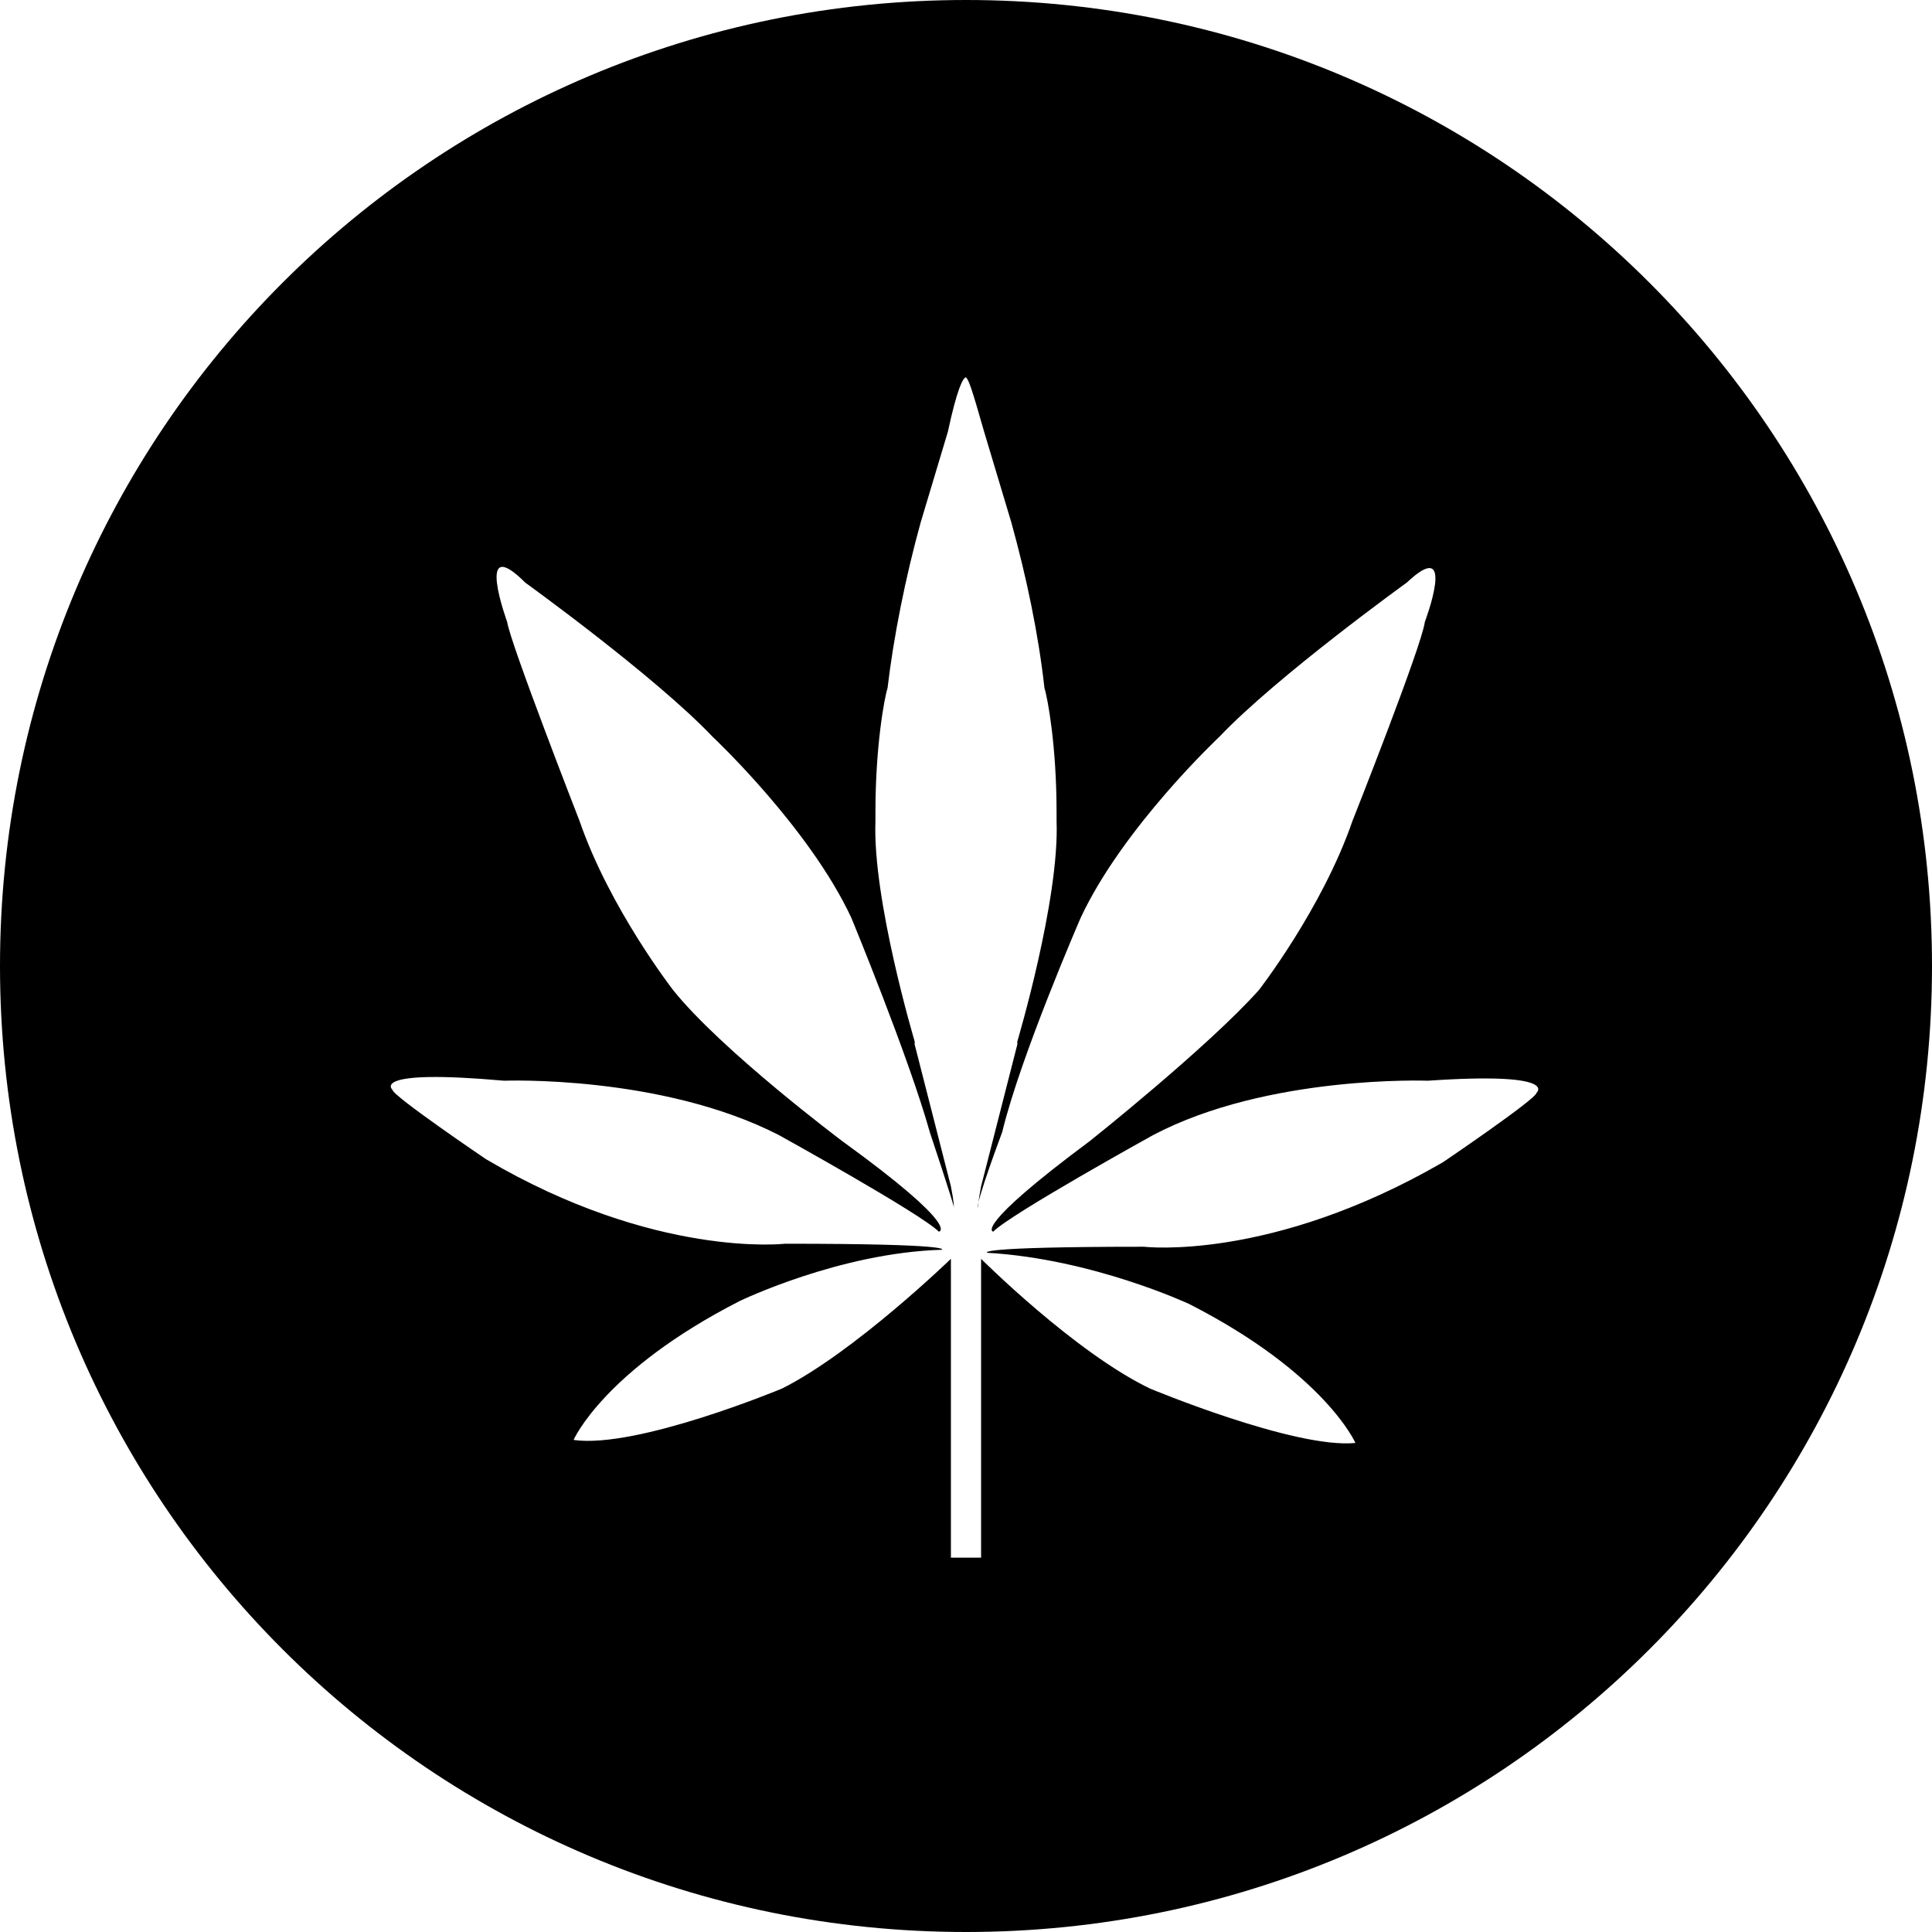 <?xml version="1.0" encoding="utf-8"?>
<!-- Generator: Adobe Illustrator 21.0.2, SVG Export Plug-In . SVG Version: 6.00 Build 0)  -->
<svg version="1.1" id="icons" xmlns="http://www.w3.org/2000/svg" xmlns:xlink="http://www.w3.org/1999/xlink" x="0px" y="0px"
	 viewBox="0 0 64 64" style="enable-background:new 0 0 64 64;" xml:space="preserve">
<style type="text/css">
	.st0{fill:#FFFFFF;}
	.st1{stroke:#FFFFFF;stroke-width:1.5;stroke-miterlimit:10;}
	.st2{stroke:#FFFFFF;stroke-width:0;stroke-linecap:round;stroke-linejoin:round;}
	.st3{fill:#FFF2FF;}
	.st4{fill:#FFFFFF;stroke:#000000;stroke-width:1.5;stroke-miterlimit:10;}
</style>
<path id="XMLID_340_" d="M32,0C14.3,0,0,14.3,0,32c0,17.7,14.3,32,32,32c17.7,0,32-14.3,32-32C64,14.3,49.7,0,32,0z M50.9,36.2
	c0,0.2-3.1,2.3-3.1,2.3c-5.7,3.3-9.9,2.8-9.9,2.8c-5.7,0-5.2,0.2-5.2,0.2c3.5,0.2,6.7,1.7,6.7,1.7c4.5,2.3,5.5,4.6,5.5,4.6
	C42.9,48,38.1,46,38.1,46c-2.5-1.2-5.6-4.3-5.6-4.3v9.9H32h-0.5v-9.9c0,0-3.2,3.1-5.6,4.3c0,0-4.8,2-6.9,1.7c0,0,1-2.3,5.5-4.6
	c0,0,3.3-1.6,6.7-1.7c0,0,0.5-0.2-5.2-0.2c0,0-4.3,0.5-9.9-2.8c0,0-3.1-2.1-3.1-2.3c0,0-0.8-0.7,3.7-0.3c0,0,5.2-0.2,9.1,1.8
	c0,0,4.7,2.6,5.3,3.2c0,0,0.8-0.1-3.2-3c0,0-4-3-5.6-5c0,0-2.1-2.7-3.1-5.6c0,0-2.3-5.9-2.4-6.6c0,0-1.1-3,0.6-1.3
	c0,0,4.3,3.1,6.2,5.1c0,0,3.2,3,4.6,6c0,0,1.9,4.6,2.6,7.1c0,0,0.8,2.4,0.8,2.5c0,0,0-0.2-0.1-0.7l-1.2-4.7c0,0,0-0.1,0-0.1
	c0,0-1.4-4.7-1.3-7.3c0,0,0-0.1,0-0.3c0-2.2,0.3-3.8,0.4-4.1c0.2-1.7,0.6-3.7,1.1-5.5l0.9-3c0.3-1.4,0.5-1.8,0.6-1.8c0,0,0,0,0,0
	c0,0,0,0,0,0c0,0,0,0,0,0c0,0,0,0,0,0c0.1,0.1,0.2,0.4,0.6,1.8l0.9,3c0.5,1.8,0.9,3.7,1.1,5.5c0.1,0.3,0.4,1.9,0.4,4.1
	c0,0.2,0,0.3,0,0.3c0.1,2.6-1.3,7.3-1.3,7.3c0,0.1,0,0.1,0,0.1l-1.2,4.7c-0.1,0.5-0.1,0.7-0.1,0.7c-0.1-0.1,0.8-2.5,0.8-2.5
	c0.6-2.5,2.6-7.1,2.6-7.1c1.4-3,4.6-6,4.6-6c1.9-2,6.2-5.1,6.2-5.1c1.7-1.6,0.6,1.3,0.6,1.3c-0.1,0.8-2.4,6.6-2.4,6.6
	c-1,2.9-3.1,5.6-3.1,5.6c-1.7,1.9-5.6,5-5.6,5c-3.9,2.9-3.2,3-3.2,3c0.6-0.6,5.3-3.2,5.3-3.2c3.8-2,9.1-1.8,9.1-1.8
	C51.7,35.5,50.9,36.2,50.9,36.2z"/>
</svg>
